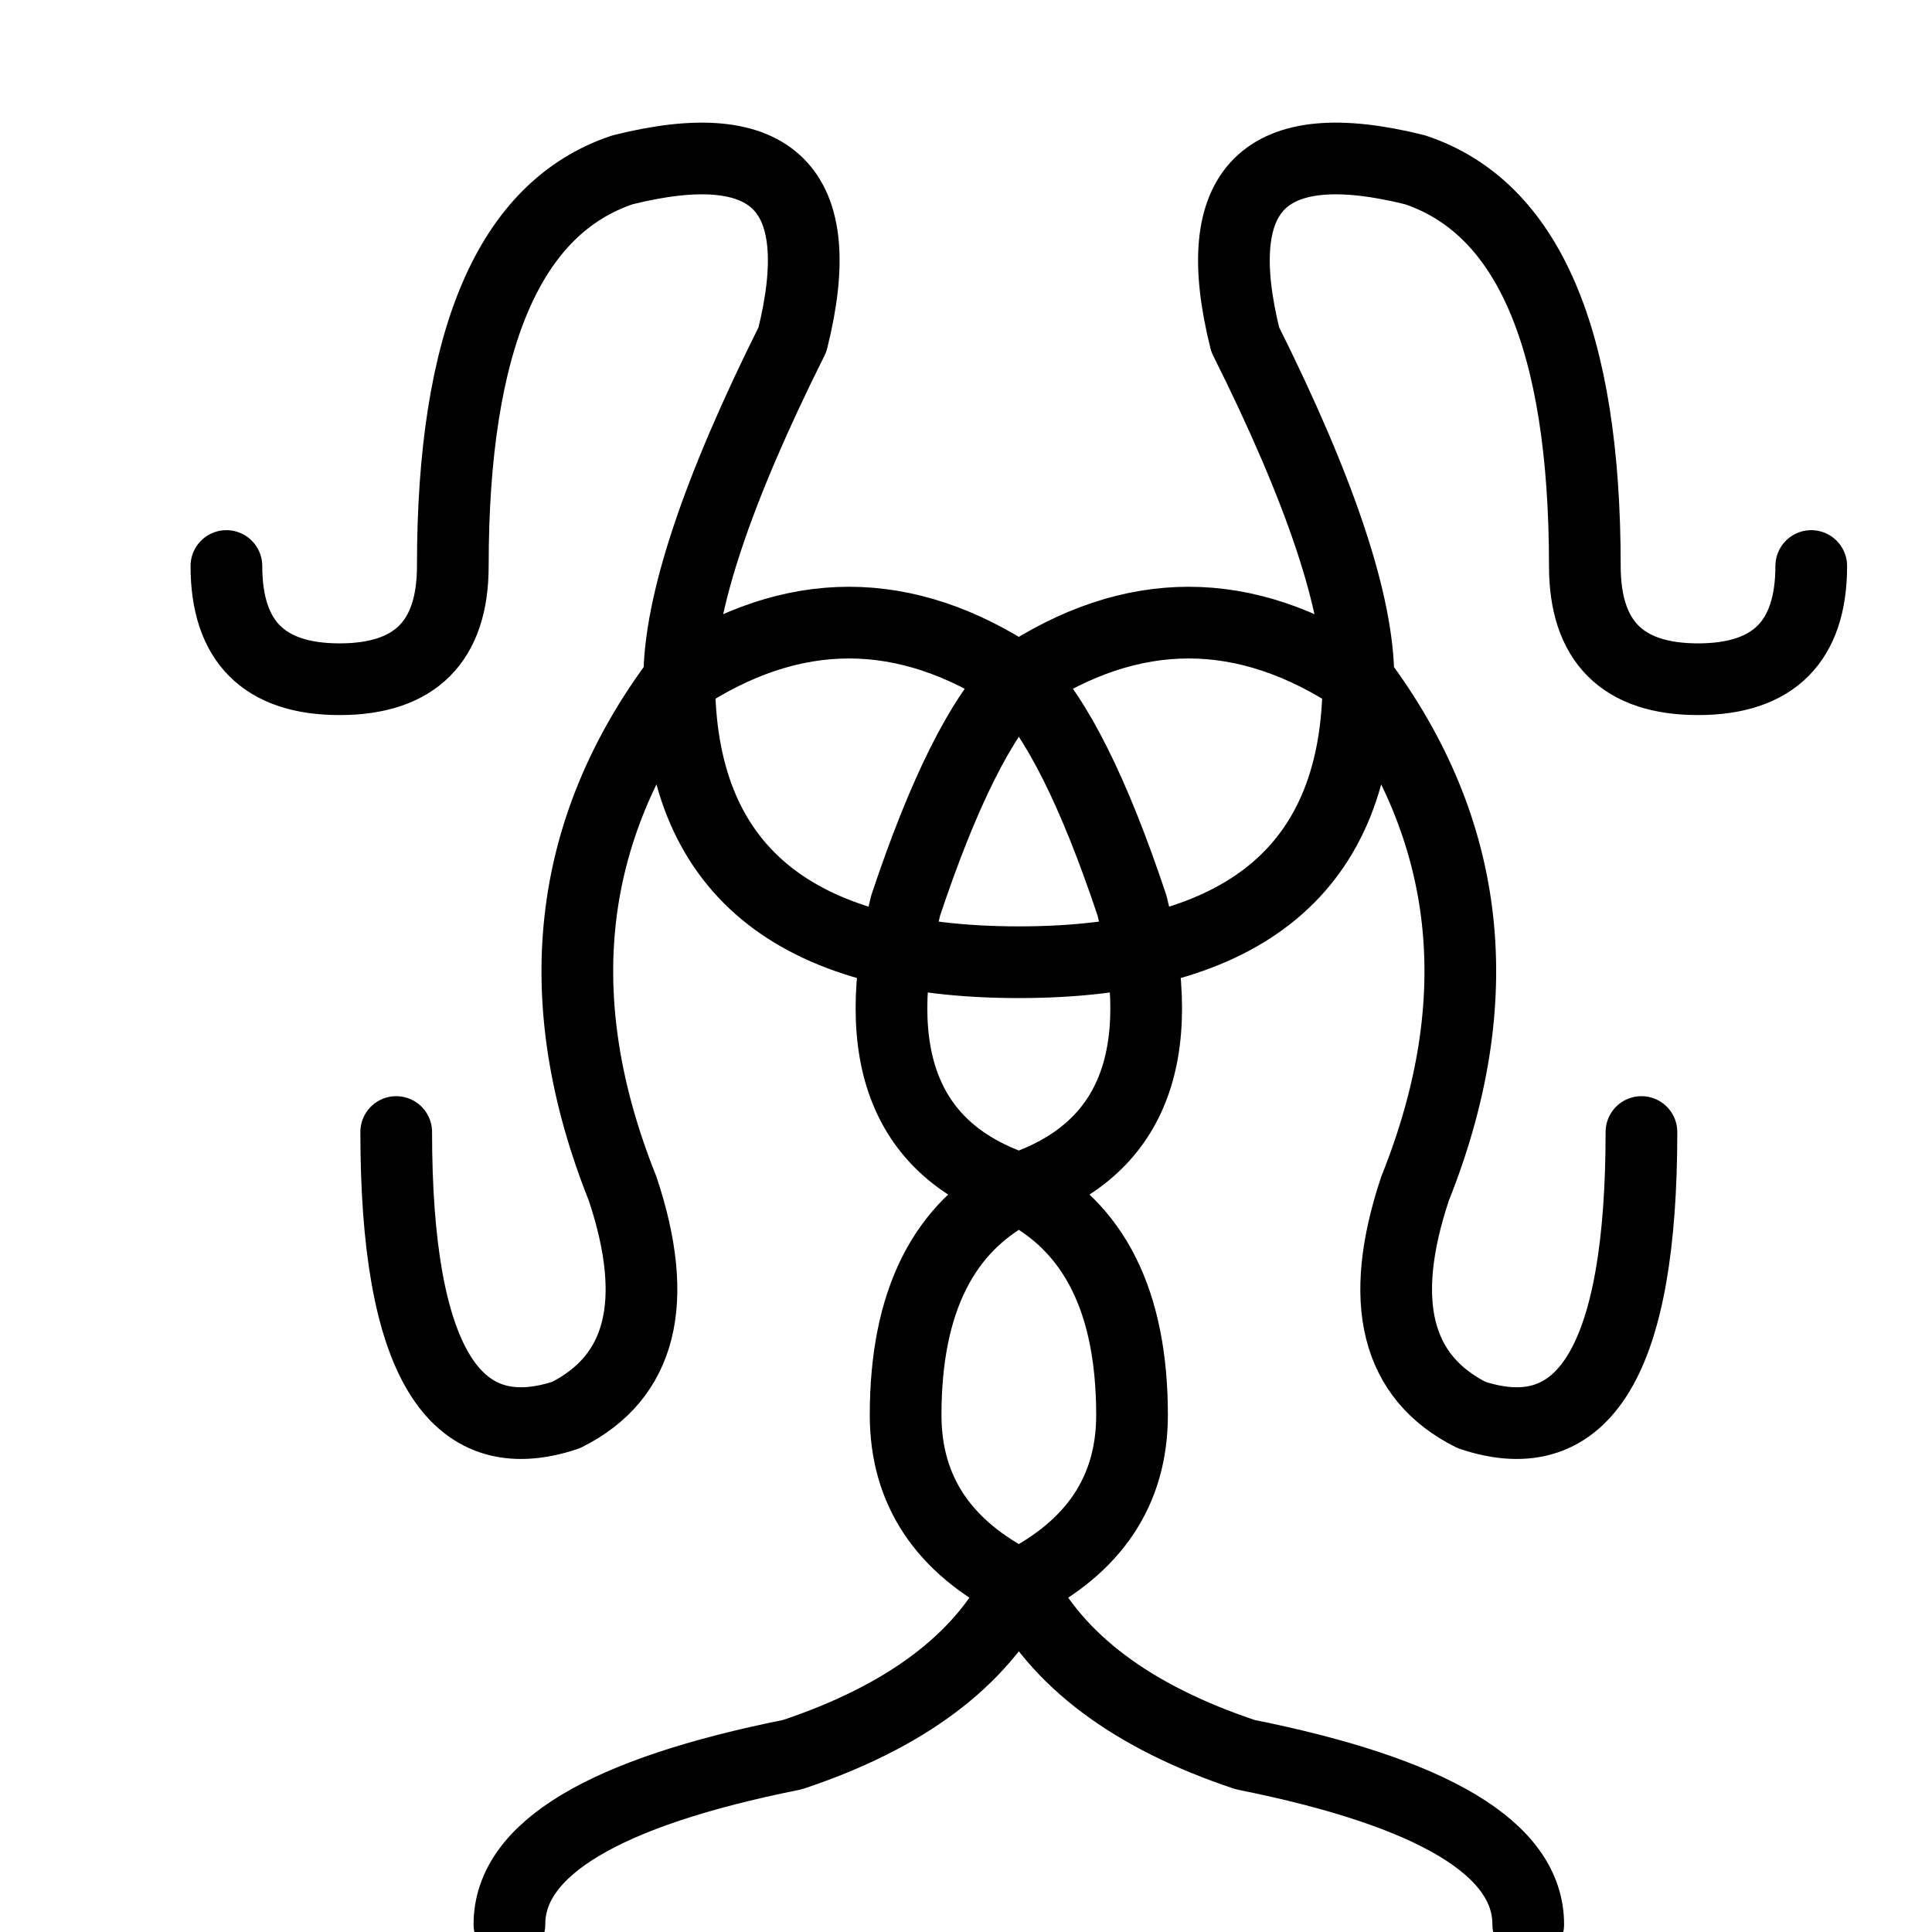<svg xmlns="http://www.w3.org/2000/svg"
width="512px" height="512px"
stroke = "currentColor" stroke-width = "19" stroke-linecap = "round" stroke-linejoin = "round" fill="none">
<!--viewBox="0 0 1024 1024"-->
<path d="M135,510 Q135,480 210,465 Q255,450 270,420 Q240,405 240,375 Q240,330 270,315 Q225,300 240,240 Q255,195 270,180 M270,255 Q180,255 180,180 Q180,150 210,90 Q225,30 165,45 Q120,60 120,150 Q120,180 90,180 Q60,180 60,150 M270,180 Q225,150 180,180 Q135,240 165,315 Q180,360 150,375 Q105,390 105,300 M405,510 Q405,480 330,465 Q285,450 270,420 Q300,405 300,375 Q300,330 270,315 Q315,300 300,240 Q285,195 270,180 M270,255 Q360,255 360,180 Q360,150 330,90 Q315,30 375,45 Q420,60 420,150 Q420,180 450,180 Q480,180 480,150 M270,180 Q315,150 360,180 Q405,240 375,315 Q360,360 390,375 Q435,390 435,300 "/>
</svg>